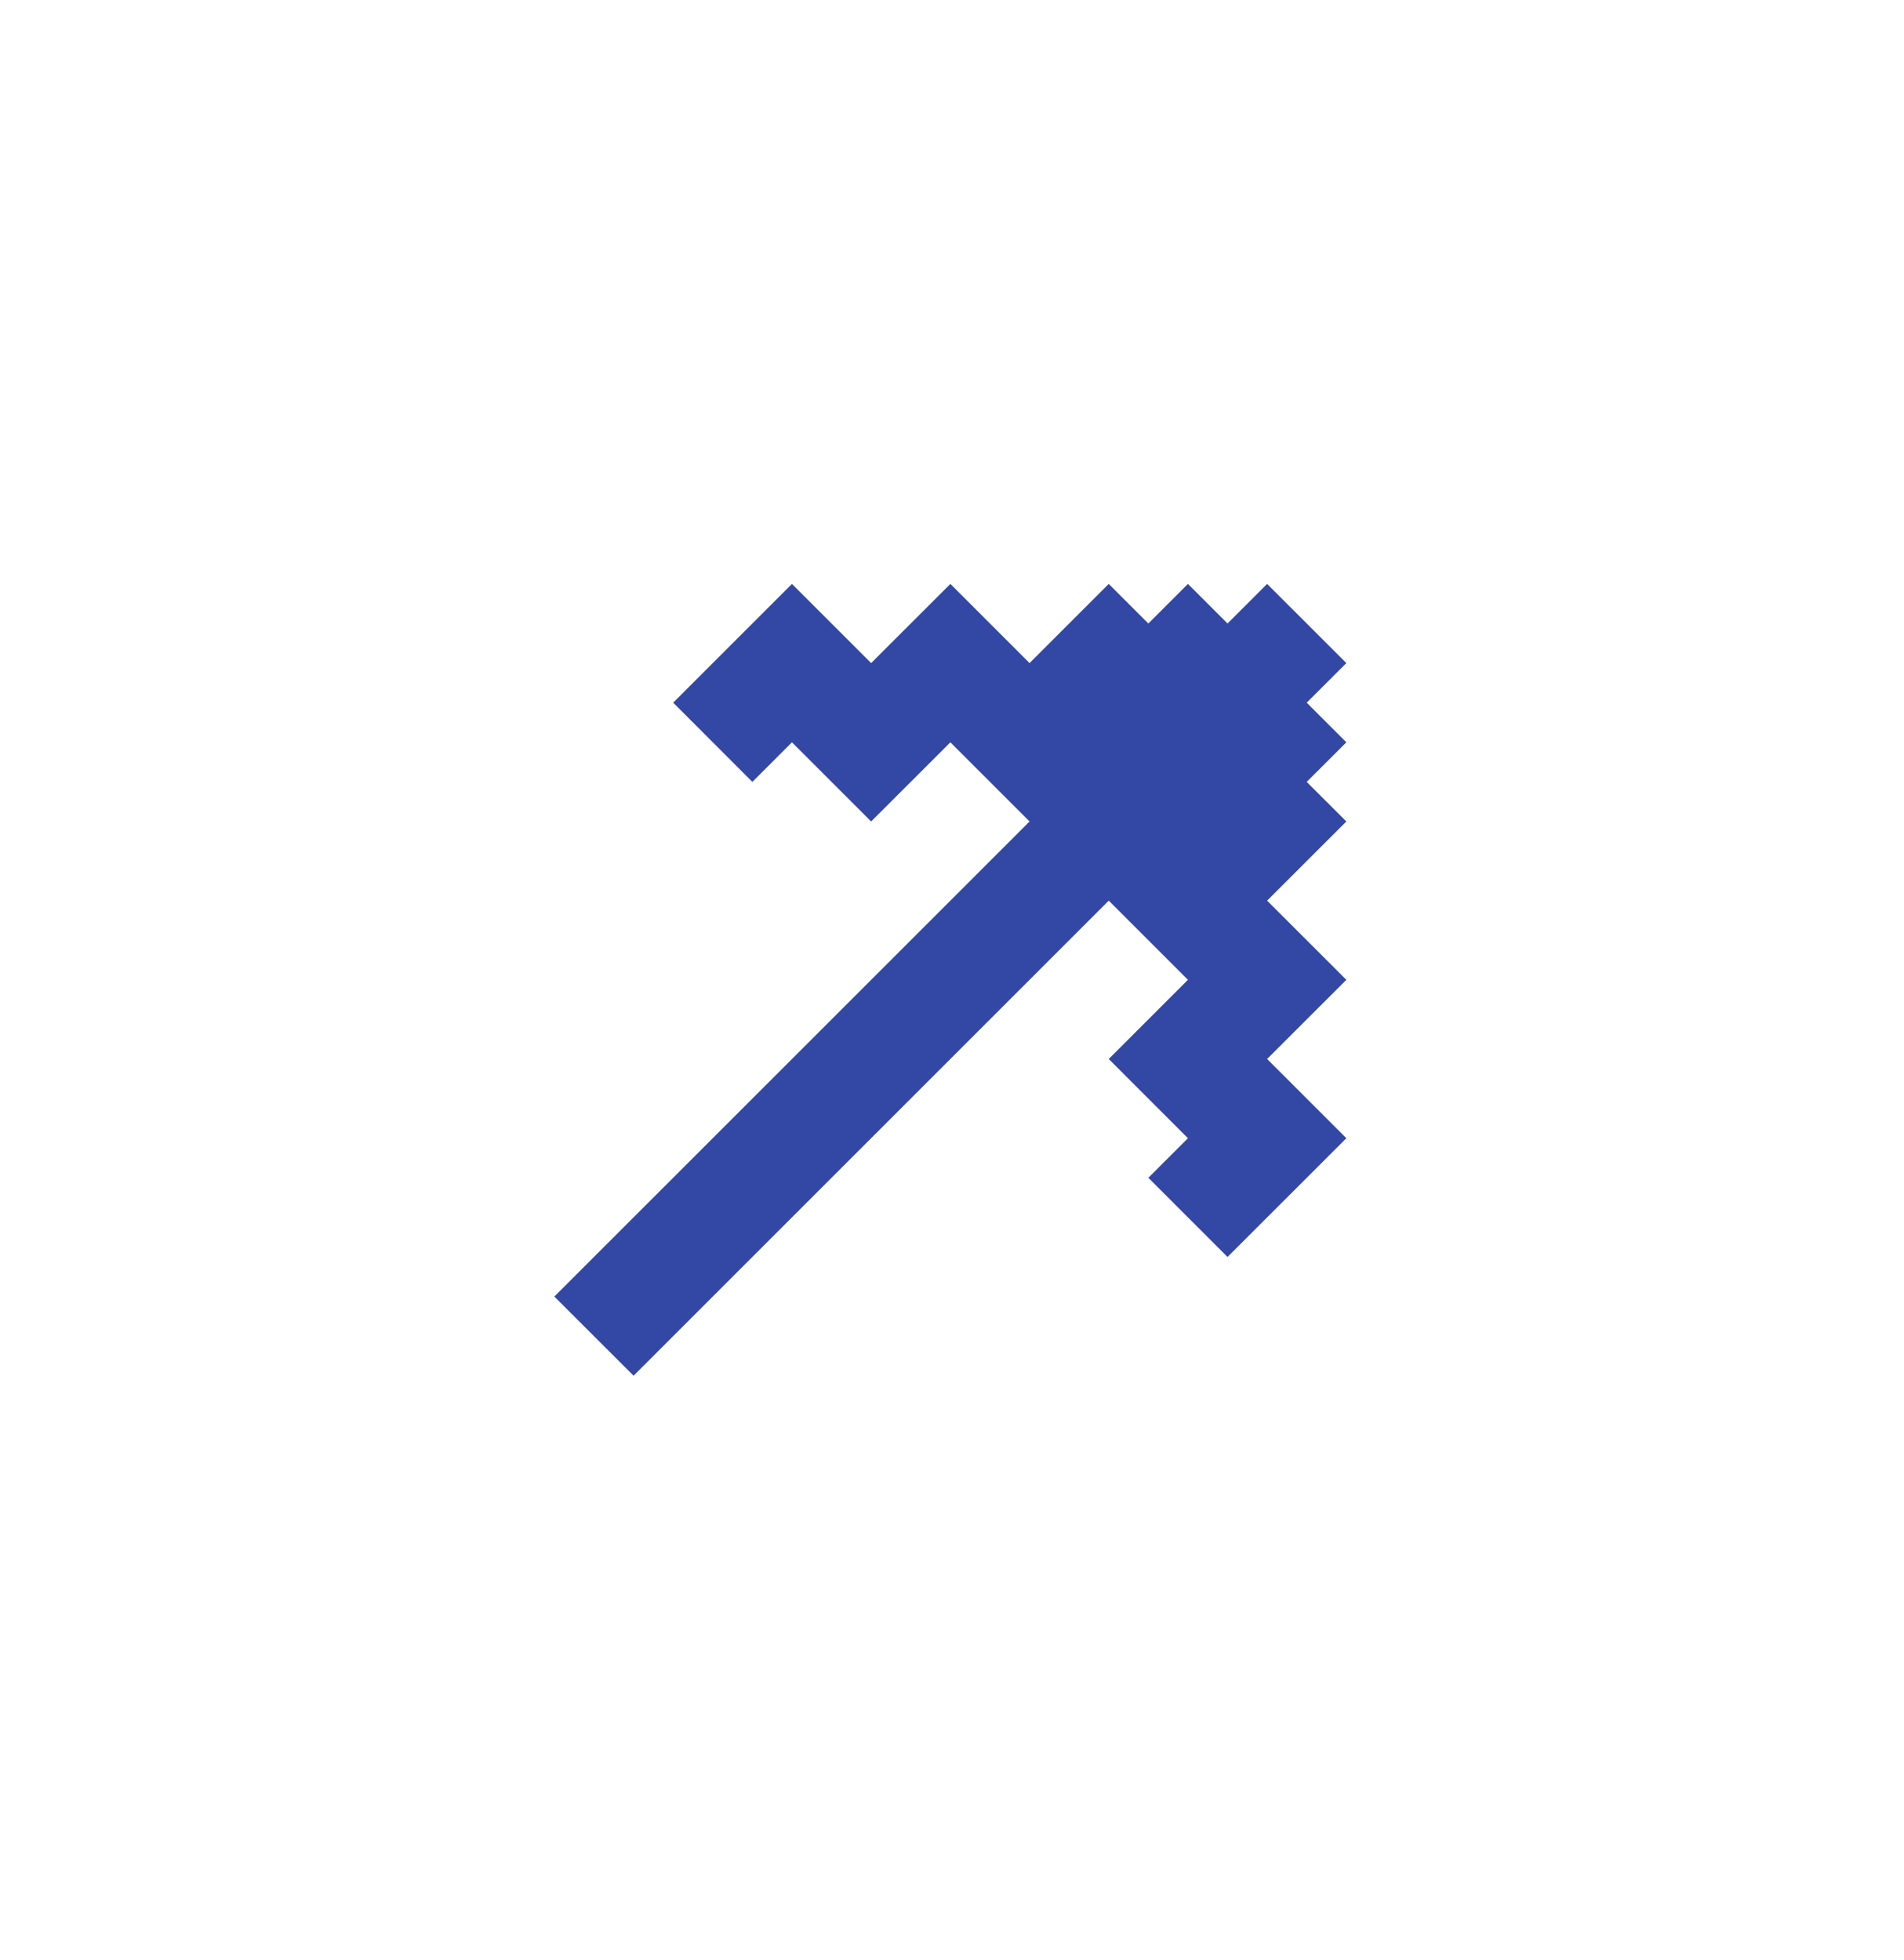 <svg width="34" height="35" viewBox="0 0 34 35" fill="none" xmlns="http://www.w3.org/2000/svg">
<path d="M20.506 21.036L21.213 20.329L19.799 18.914L21.213 17.5L19.799 16.086L11.314 24.571L9.899 23.157L18.385 14.672L16.971 13.258L15.556 14.672L14.142 13.258L13.435 13.965L12.021 12.55L14.142 10.429L15.556 11.843L16.971 10.429L18.385 11.843L19.799 10.429L20.506 11.136L21.213 10.429L21.92 11.136L22.627 10.429L24.042 11.843L23.334 12.55L24.042 13.258L23.334 13.965L24.042 14.672L22.627 16.086L24.042 17.5L22.627 18.914L24.042 20.329L21.92 22.45L20.506 21.036Z" fill="#3348A4"/>
</svg>
